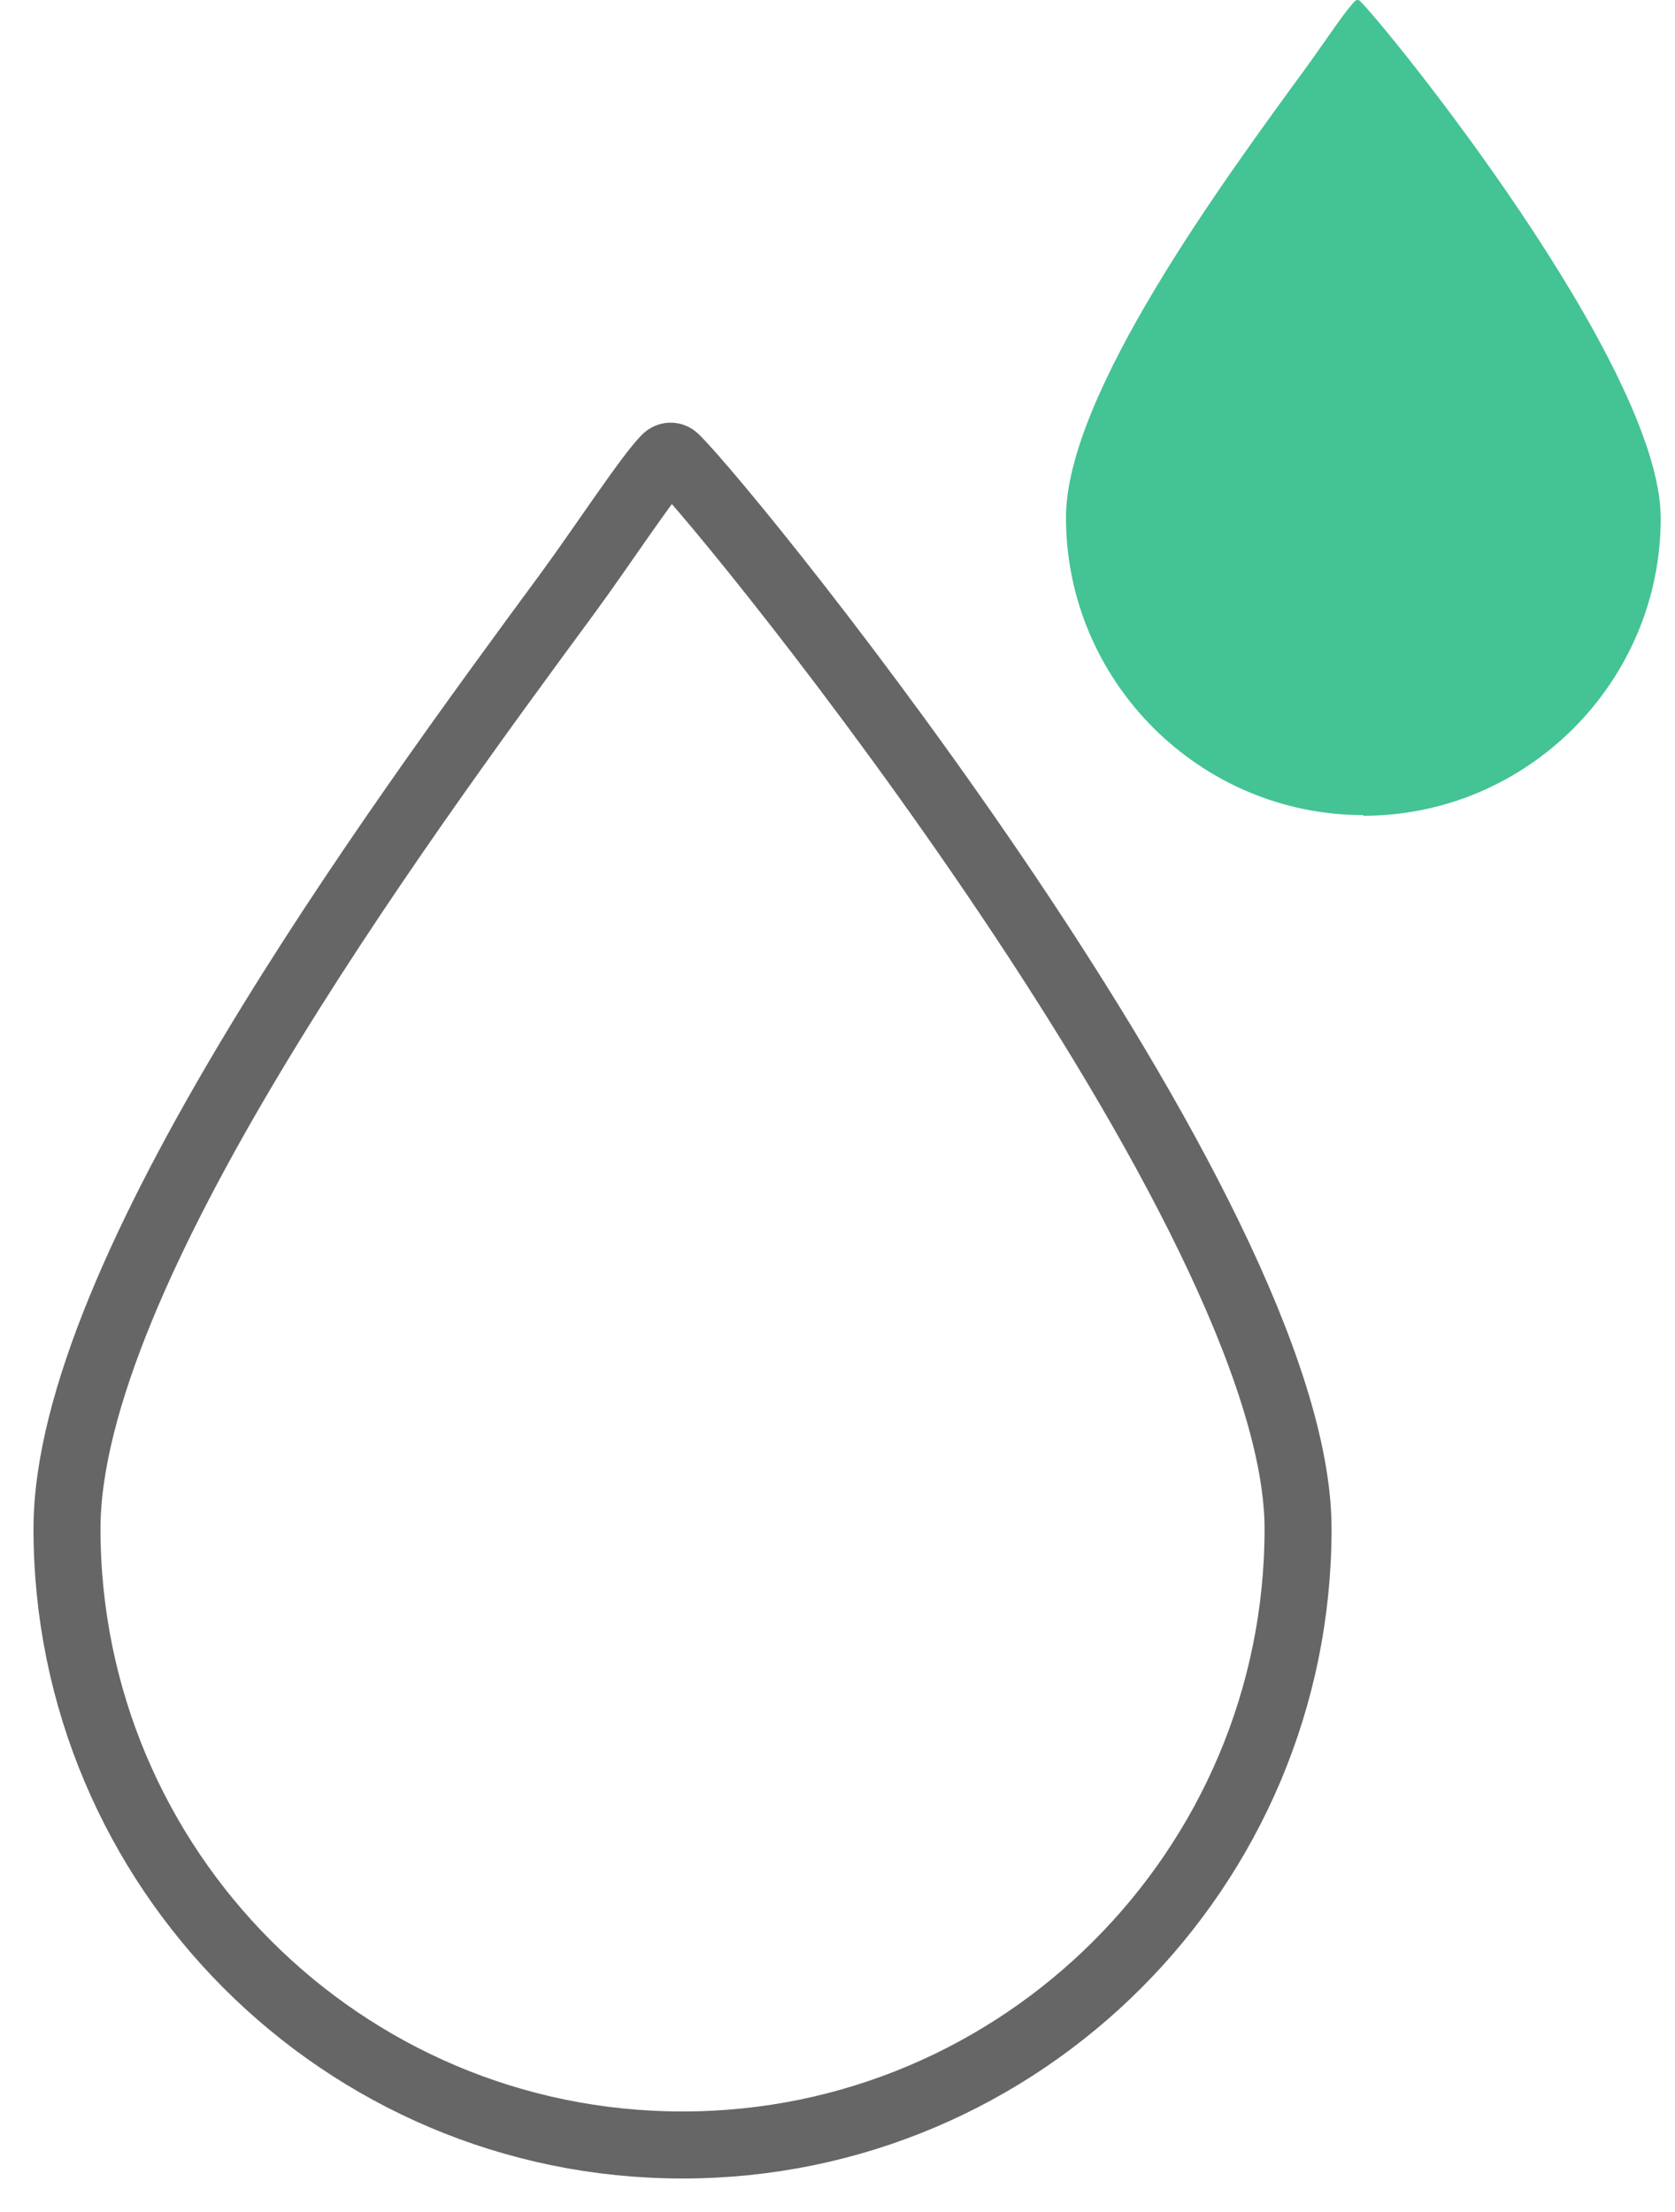 <svg width="25" height="33" viewBox="0 0 25 33" fill="none" xmlns="http://www.w3.org/2000/svg">
<path d="M10.182 32C5.113 32 1 27.877 1 22.808C1 19.021 5.856 12.404 8.472 8.851C8.981 8.159 9.673 7.1 9.938 6.836C9.979 6.795 10.04 6.795 10.08 6.836C10.946 7.681 19.374 18.095 19.374 22.808C19.374 27.877 15.252 32 10.192 32H10.182Z" stroke="#666666" stroke-miterlimit="10"/>
<path d="M20.349 12.16C17.905 12.16 15.91 10.165 15.91 7.721C15.91 5.889 18.262 2.693 19.514 0.982C19.758 0.646 20.094 0.137 20.226 0.015C20.247 -0.005 20.277 -0.005 20.298 0.015C20.715 0.422 24.787 5.451 24.787 7.732C24.787 10.175 22.792 12.17 20.349 12.17V12.16Z" fill="#44C395"/>
</svg>
